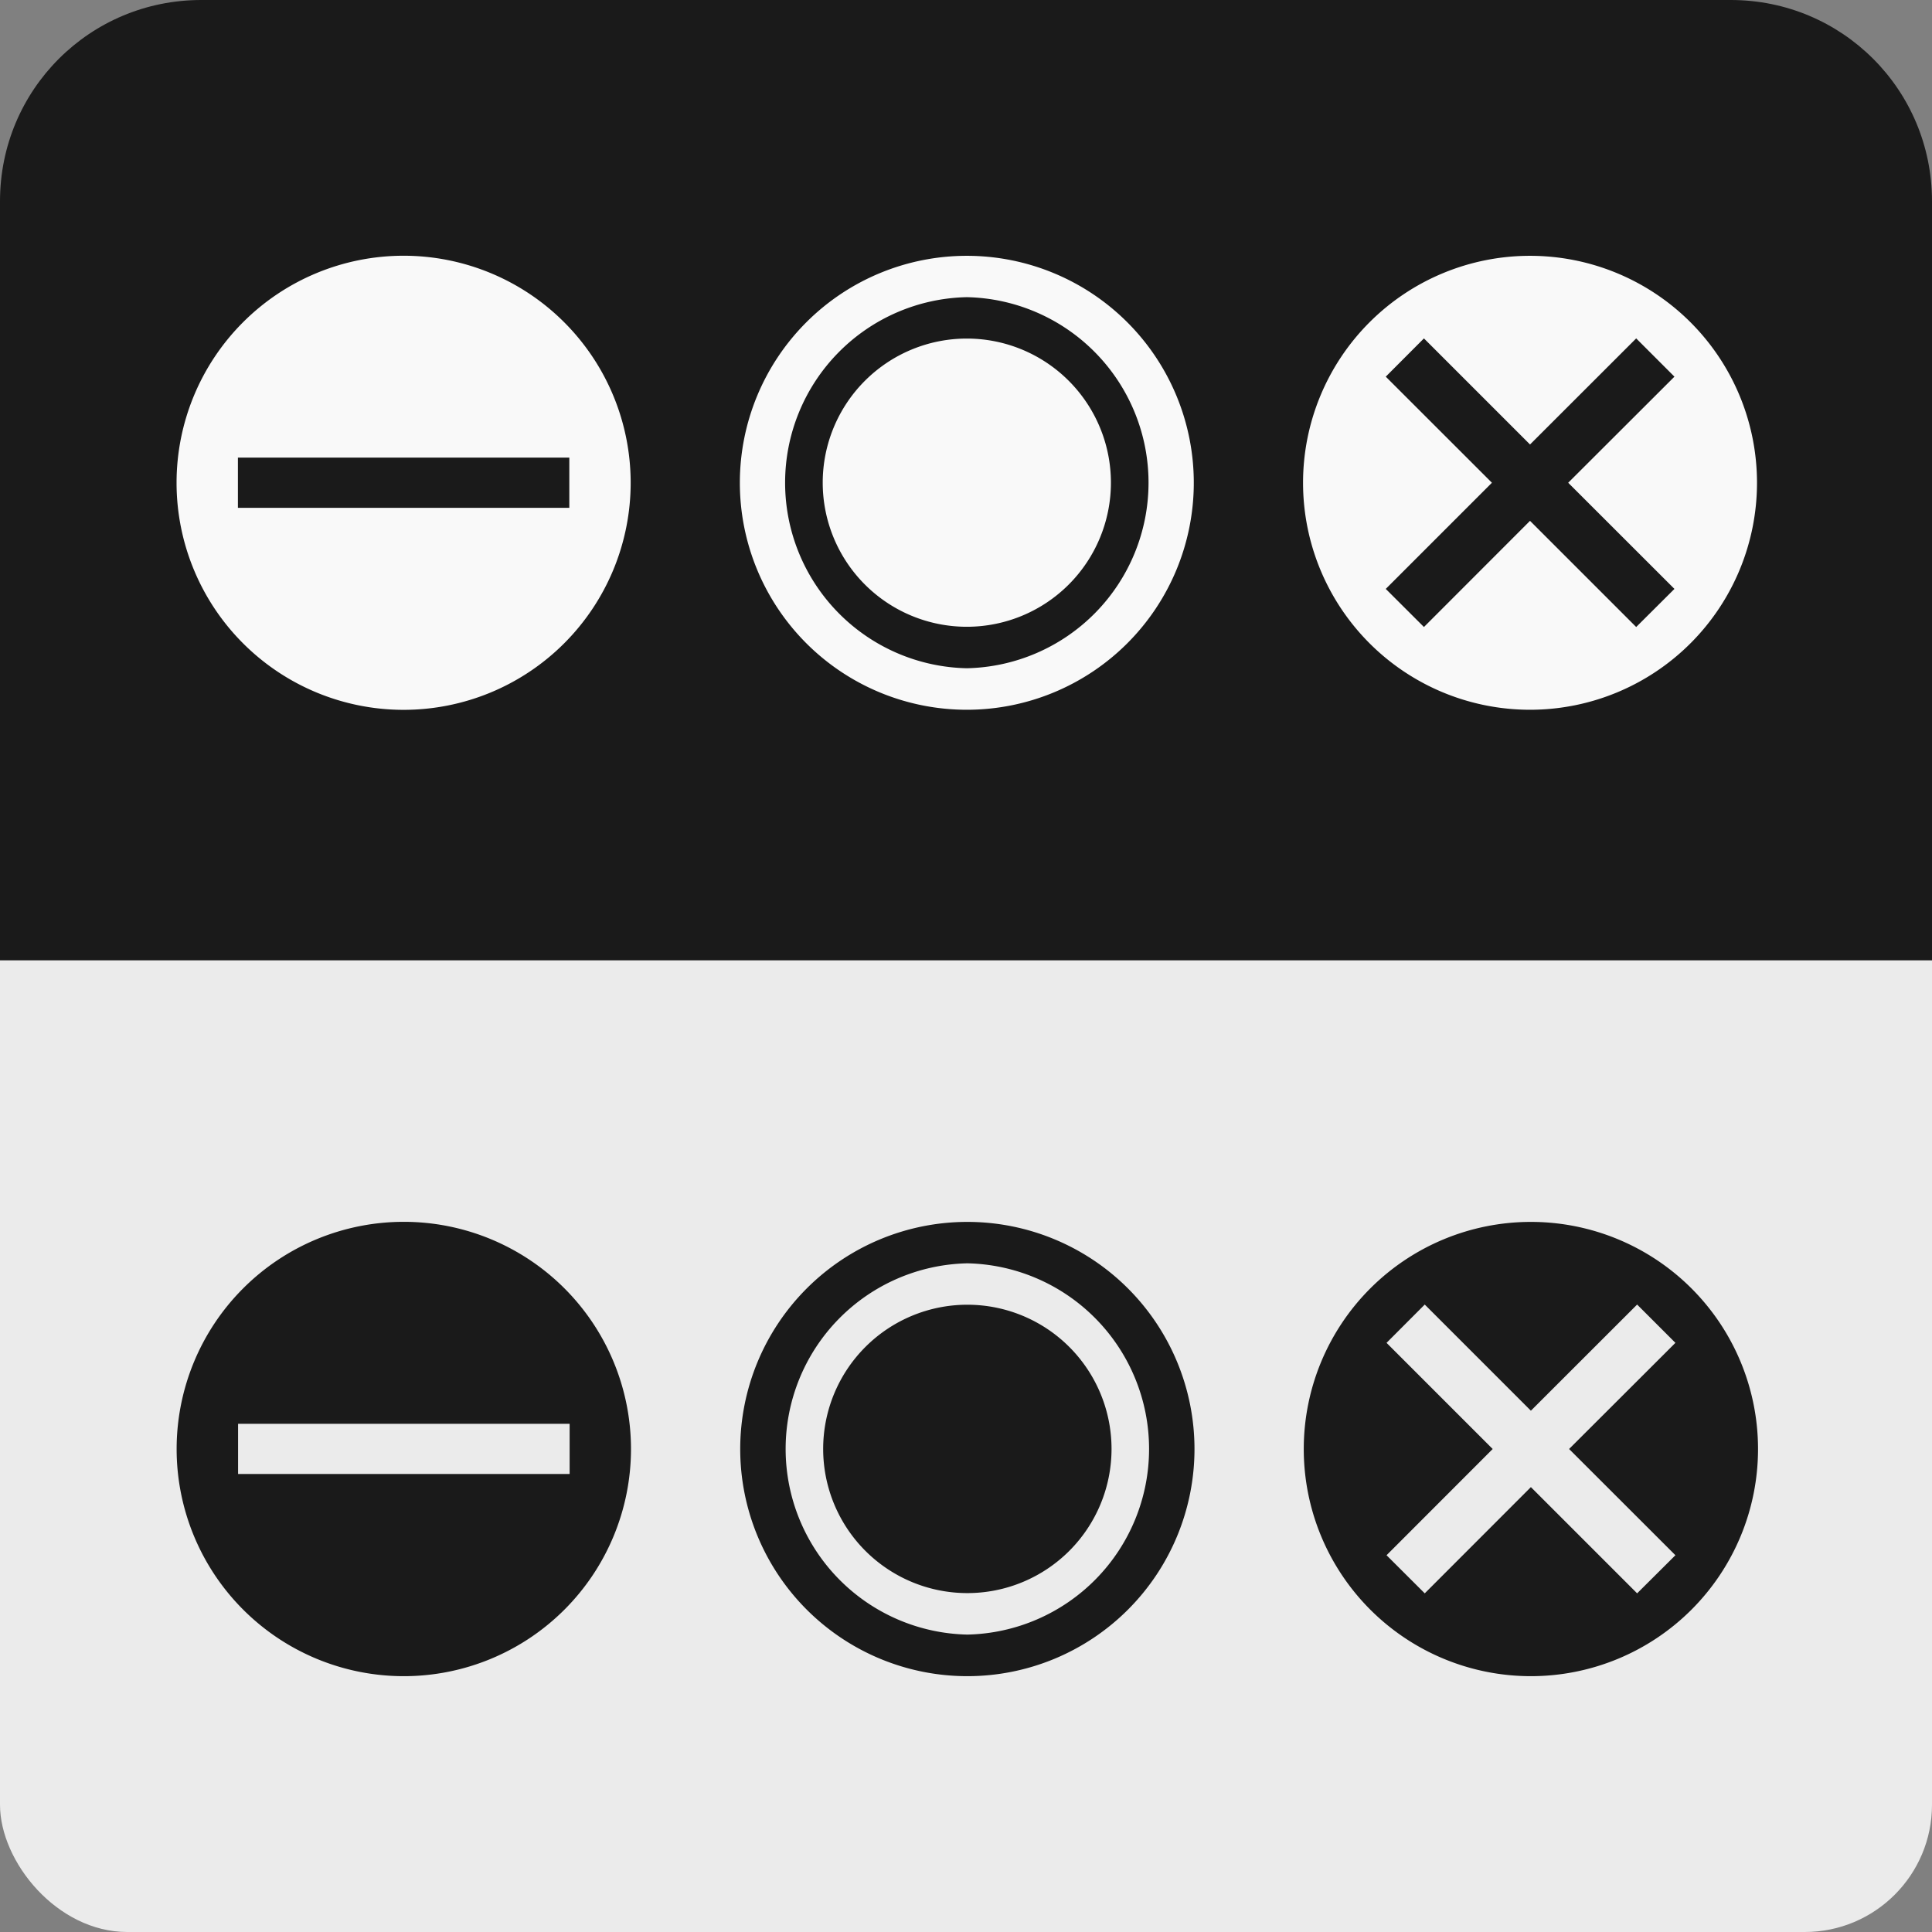 <?xml version="1.0" encoding="UTF-8" standalone="no"?>
<svg
   xmlns:dc="http://purl.org/dc/elements/1.1/"
   xmlns:cc="http://creativecommons.org/ns#"
   xmlns:rdf="http://www.w3.org/1999/02/22-rdf-syntax-ns#"
   xmlns:svg="http://www.w3.org/2000/svg"
   xmlns="http://www.w3.org/2000/svg"
   xmlns:sodipodi="http://sodipodi.sourceforge.net/DTD/sodipodi-0.dtd"
   xmlns:inkscape="http://www.inkscape.org/namespaces/inkscape"
   width="48"
   height="48"
   viewBox="0 0 22.86 22.86"
   version="1.1"
   id="svg24"
   sodipodi:docname="SCAuroraeLogo1.svg"
   inkscape:version="0.92.4 (5da689c313, 2019-01-14)">
  <rect x="0" y="0" width="22.86" height="22.86" fill="#808080" stroke="none"/>
  <defs
     id="defs28" />
  <sodipodi:namedview
     pagecolor="#ffffff"
     bordercolor="#666666"
     borderopacity="1"
     objecttolerance="10"
     gridtolerance="10"
     guidetolerance="10"
     inkscape:pageopacity="0"
     inkscape:pageshadow="2"
     inkscape:window-width="1366"
     inkscape:window-height="705"
     id="namedview26"
     showgrid="false"
     showguides="false"
     inkscape:guide-bbox="true"
     inkscape:zoom="10.604167"
     inkscape:cx="22.349705"
     inkscape:cy="24"
     inkscape:window-x="0"
     inkscape:window-y="0"
     inkscape:window-maximized="1"
     inkscape:current-layer="svg24">
    <sodipodi:guide
       position="0.494,11.497"
       orientation="0,1"
       id="guide840"
       inkscape:locked="false" />
    <sodipodi:guide
       position="-0.225,17.246"
       orientation="0,1"
       id="guide1030"
       inkscape:locked="false" />
  </sodipodi:namedview>
  <rect
     style="fill:#ebebeb;fill-rule:evenodd;stroke-width:0.795"
     x="0"
     width="22.86"
     height="14.462"
     y="8.398"
     ry="1.506"
     id="rect844" />
  <path
     style="fill:#1a1a1a;fill-rule:evenodd;stroke-width:1"
     d="m 0,2.381 v 8.982 H 22.86 V 2.381 C 22.86,1.062 21.798,0 20.479,0 H 2.381 C 1.062,0 0,1.062 0,2.381 Z"
     id="rect2"
     inkscape:connector-curvature="0" />
  <path
     style="fill:#f9f9f9;fill-rule:evenodd;stroke-width:2.1"
     d="M 10.033 6.357 A 5.644 5.644 0 0 0 10.033 17.645 A 5.644 5.644 0 0 0 10.033 6.357 z M 24.033 6.359 A 5.642 5.642 0 0 0 24.033 17.643 A 5.642 5.642 0 0 0 24.033 6.359 z M 38.033 6.359 A 5.642 5.642 0 0 0 38.033 17.643 A 5.642 5.642 0 0 0 38.033 6.359 z M 24.033 7.387 A 4.613 4.613 0 0 1 24.033 16.611 A 4.613 4.613 0 0 1 24.033 7.387 z M 35.396 8.412 L 38.033 11.049 L 40.672 8.412 L 41.623 9.363 L 38.982 12 L 41.623 14.639 L 40.672 15.586 L 38.033 12.947 L 35.396 15.586 L 34.447 14.639 L 37.086 12 L 34.447 9.363 L 35.396 8.412 z M 24.033 8.416 A 3.582 3.582 0 0 0 24.033 15.58 A 3.582 3.582 0 0 0 24.033 8.416 z M 5.914 11.375 L 14.152 11.375 L 14.152 12.623 L 5.914 12.623 L 5.914 11.375 z "
     transform="scale(0.476)"
     id="path935" />
  <path
     style="fill:#1a1a1a;fill-rule:evenodd;stroke-width:1"
     d="m 4.778,14.457 a 2.688,2.688 0 0 0 0,5.376 2.688,2.688 0 0 0 0,-5.376 z m 6.668,9.3e-4 a 2.687,2.687 0 0 0 0,5.375 2.687,2.687 0 0 0 0,-5.375 z m 6.668,0 a 2.687,2.687 0 0 0 0,5.375 2.687,2.687 0 0 0 0,-5.375 z m -6.668,0.49 a 2.197,2.197 0 0 1 0,4.393 2.197,2.197 0 0 1 0,-4.393 z m 5.412,0.488 1.256,1.256 1.257,-1.256 0.453,0.453 -1.258,1.256 1.258,1.257 -0.453,0.451 -1.257,-1.257 -1.256,1.257 L 16.406,18.402 17.662,17.145 16.406,15.889 Z m -5.412,0.002 a 1.706,1.706 0 0 0 0,3.412 1.706,1.706 0 0 0 0,-3.412 z m -8.629,1.409 h 3.923 v 0.594 H 2.817 Z"
     id="path935-3"
     inkscape:connector-curvature="0" />
</svg>
